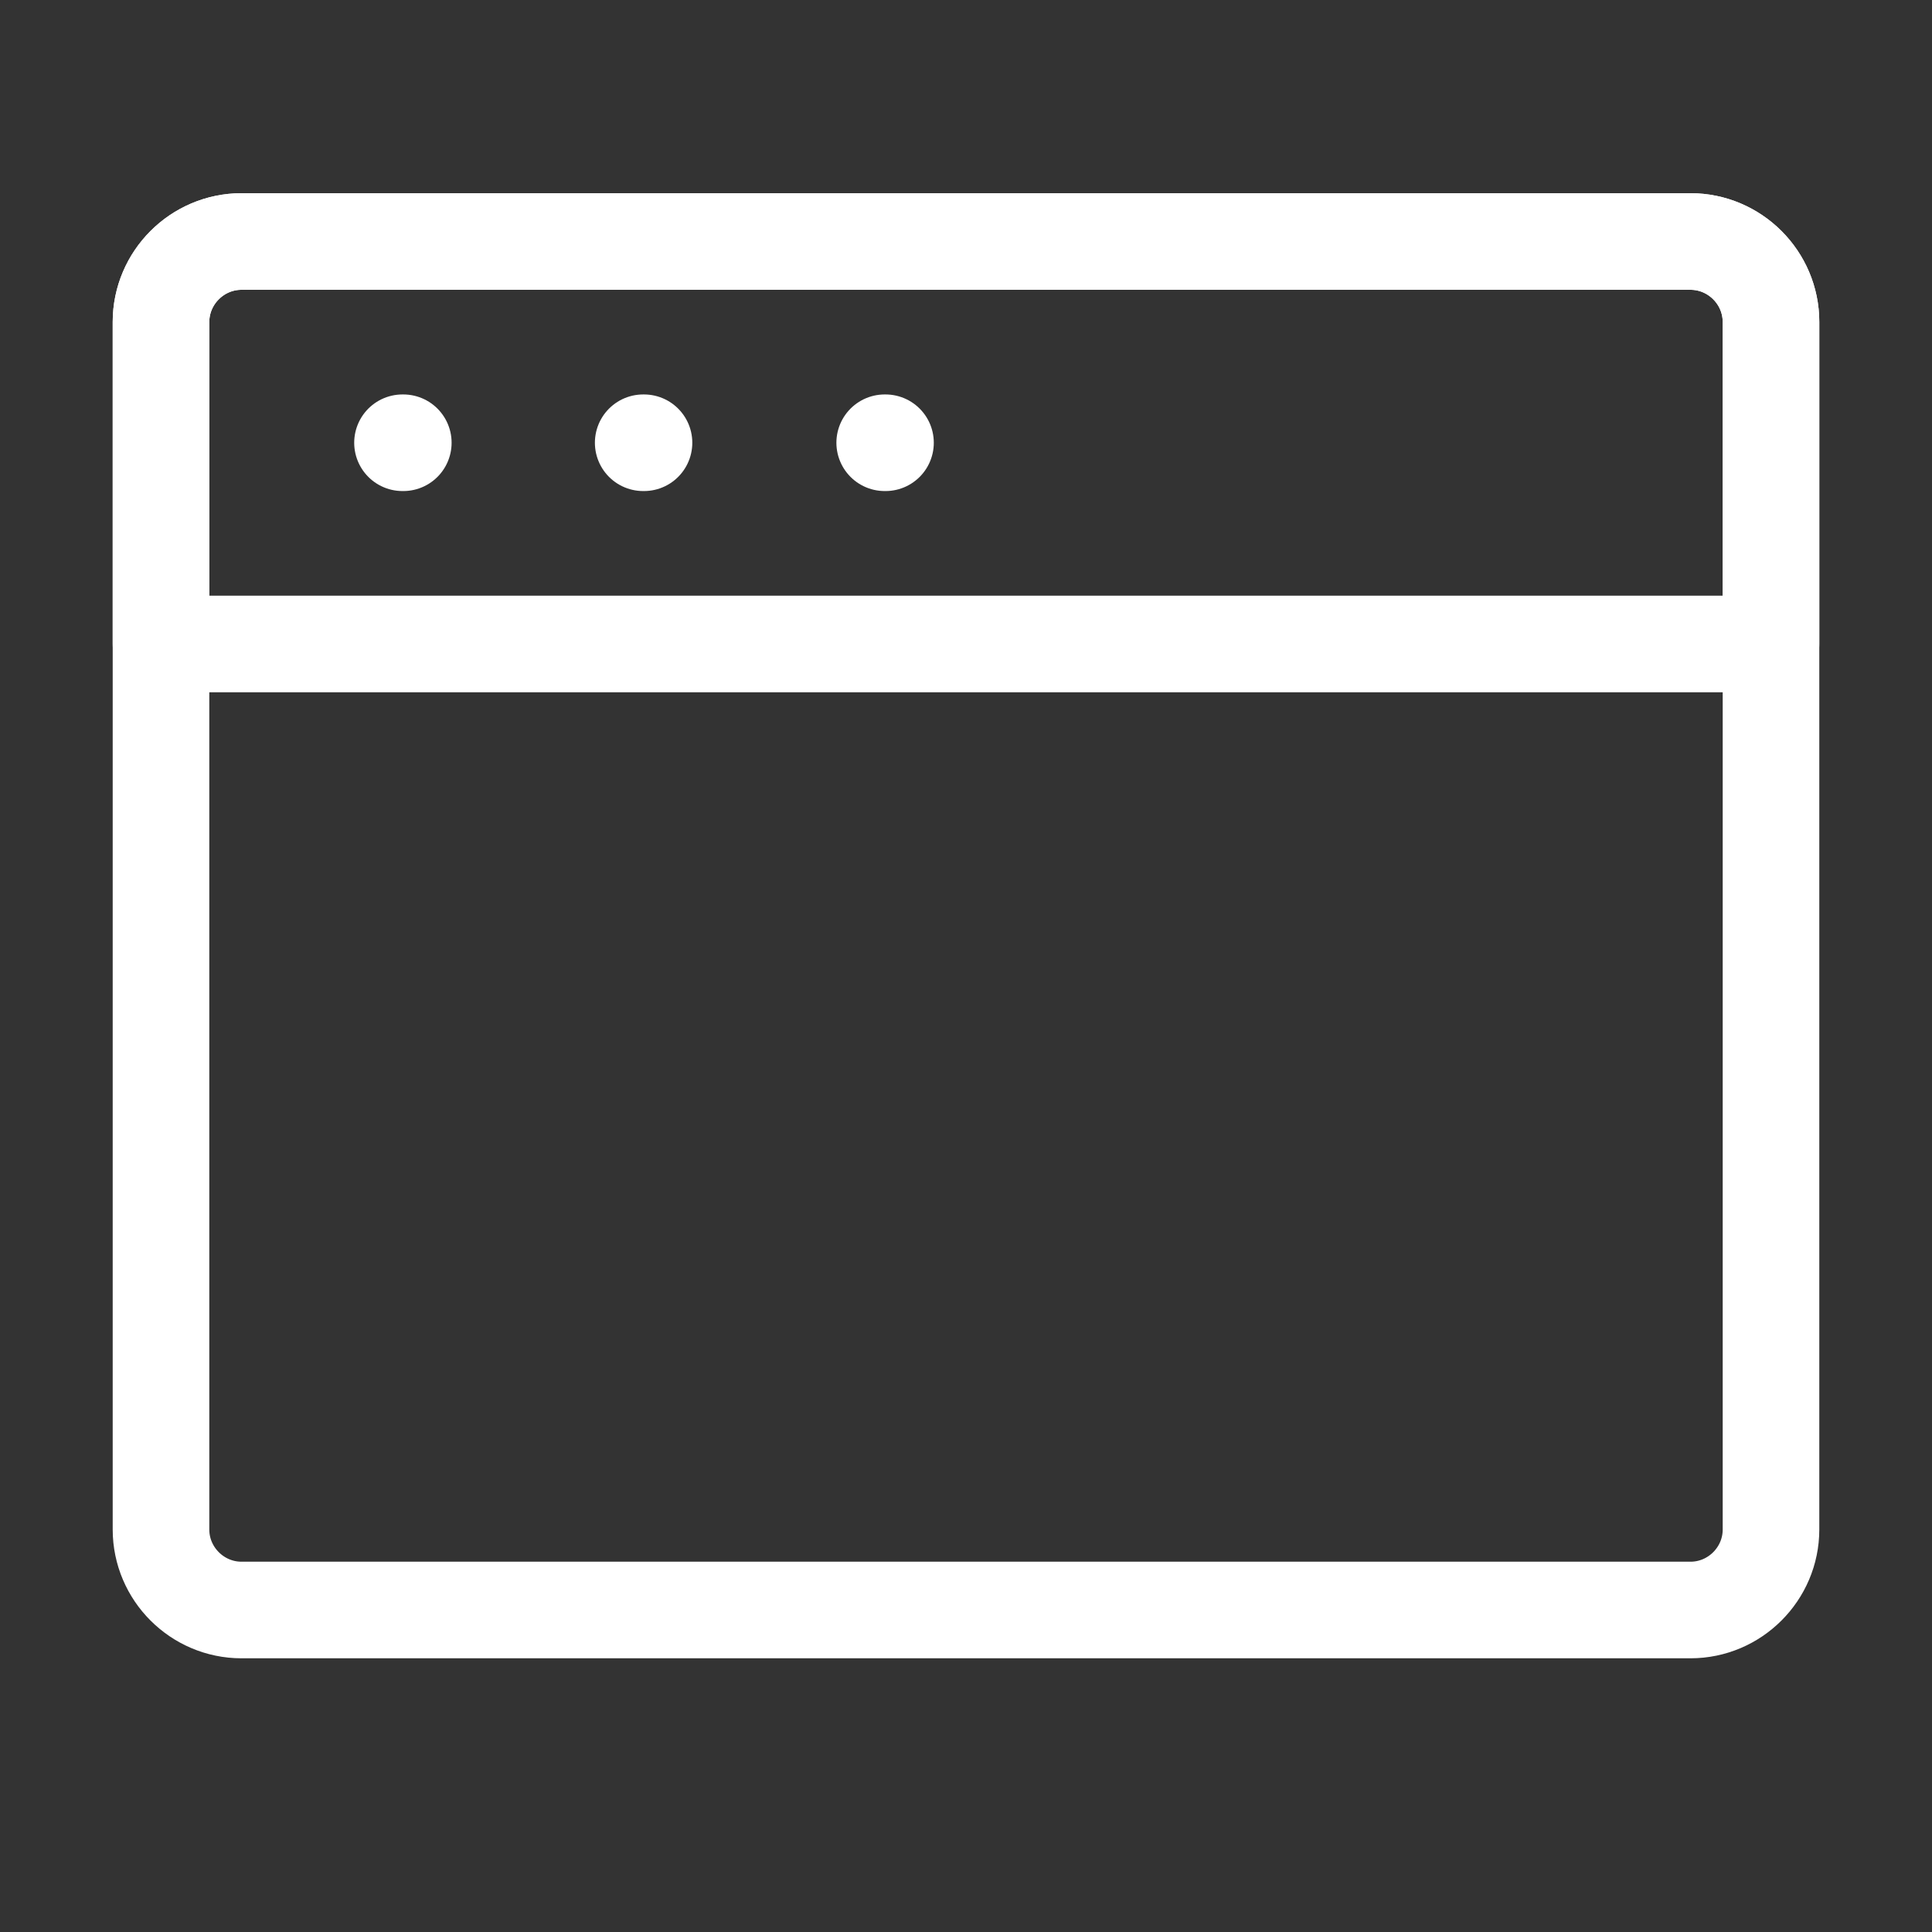 <svg width="24" height="24" viewBox="0 0 24 24" fill="none" xmlns="http://www.w3.org/2000/svg">
<rect x="0" y="0" width="24" height="24" fill="#333333" stroke="none"/>
<path d="M3 20H21C21.55 20 22 19.55 22 19V4C22 3.45 21.55 3 21 3H3C2.45 3 2 3.45 2 4V19C2 19.55 2.45 20 3 20Z" stroke="white" stroke-width="1.2" stroke-linecap="round" stroke-linejoin="round"/>
<path d="M2 8H22V4C22 3.45 21.55 3 21 3H3C2.45 3 2 3.45 2 4V8Z" stroke="white" stroke-width="1.2" stroke-linecap="round" stroke-linejoin="round"/>
<path d="M5 5.5H5.01" stroke="white" stroke-width="1.2" stroke-linecap="round" stroke-linejoin="round"/>
<path d="M7.99 5.5H8" stroke="white" stroke-width="1.2" stroke-linecap="round" stroke-linejoin="round"/>
<path d="M10.99 5.5H11" stroke="white" stroke-width="1.2" stroke-linecap="round" stroke-linejoin="round"/>
</svg>
